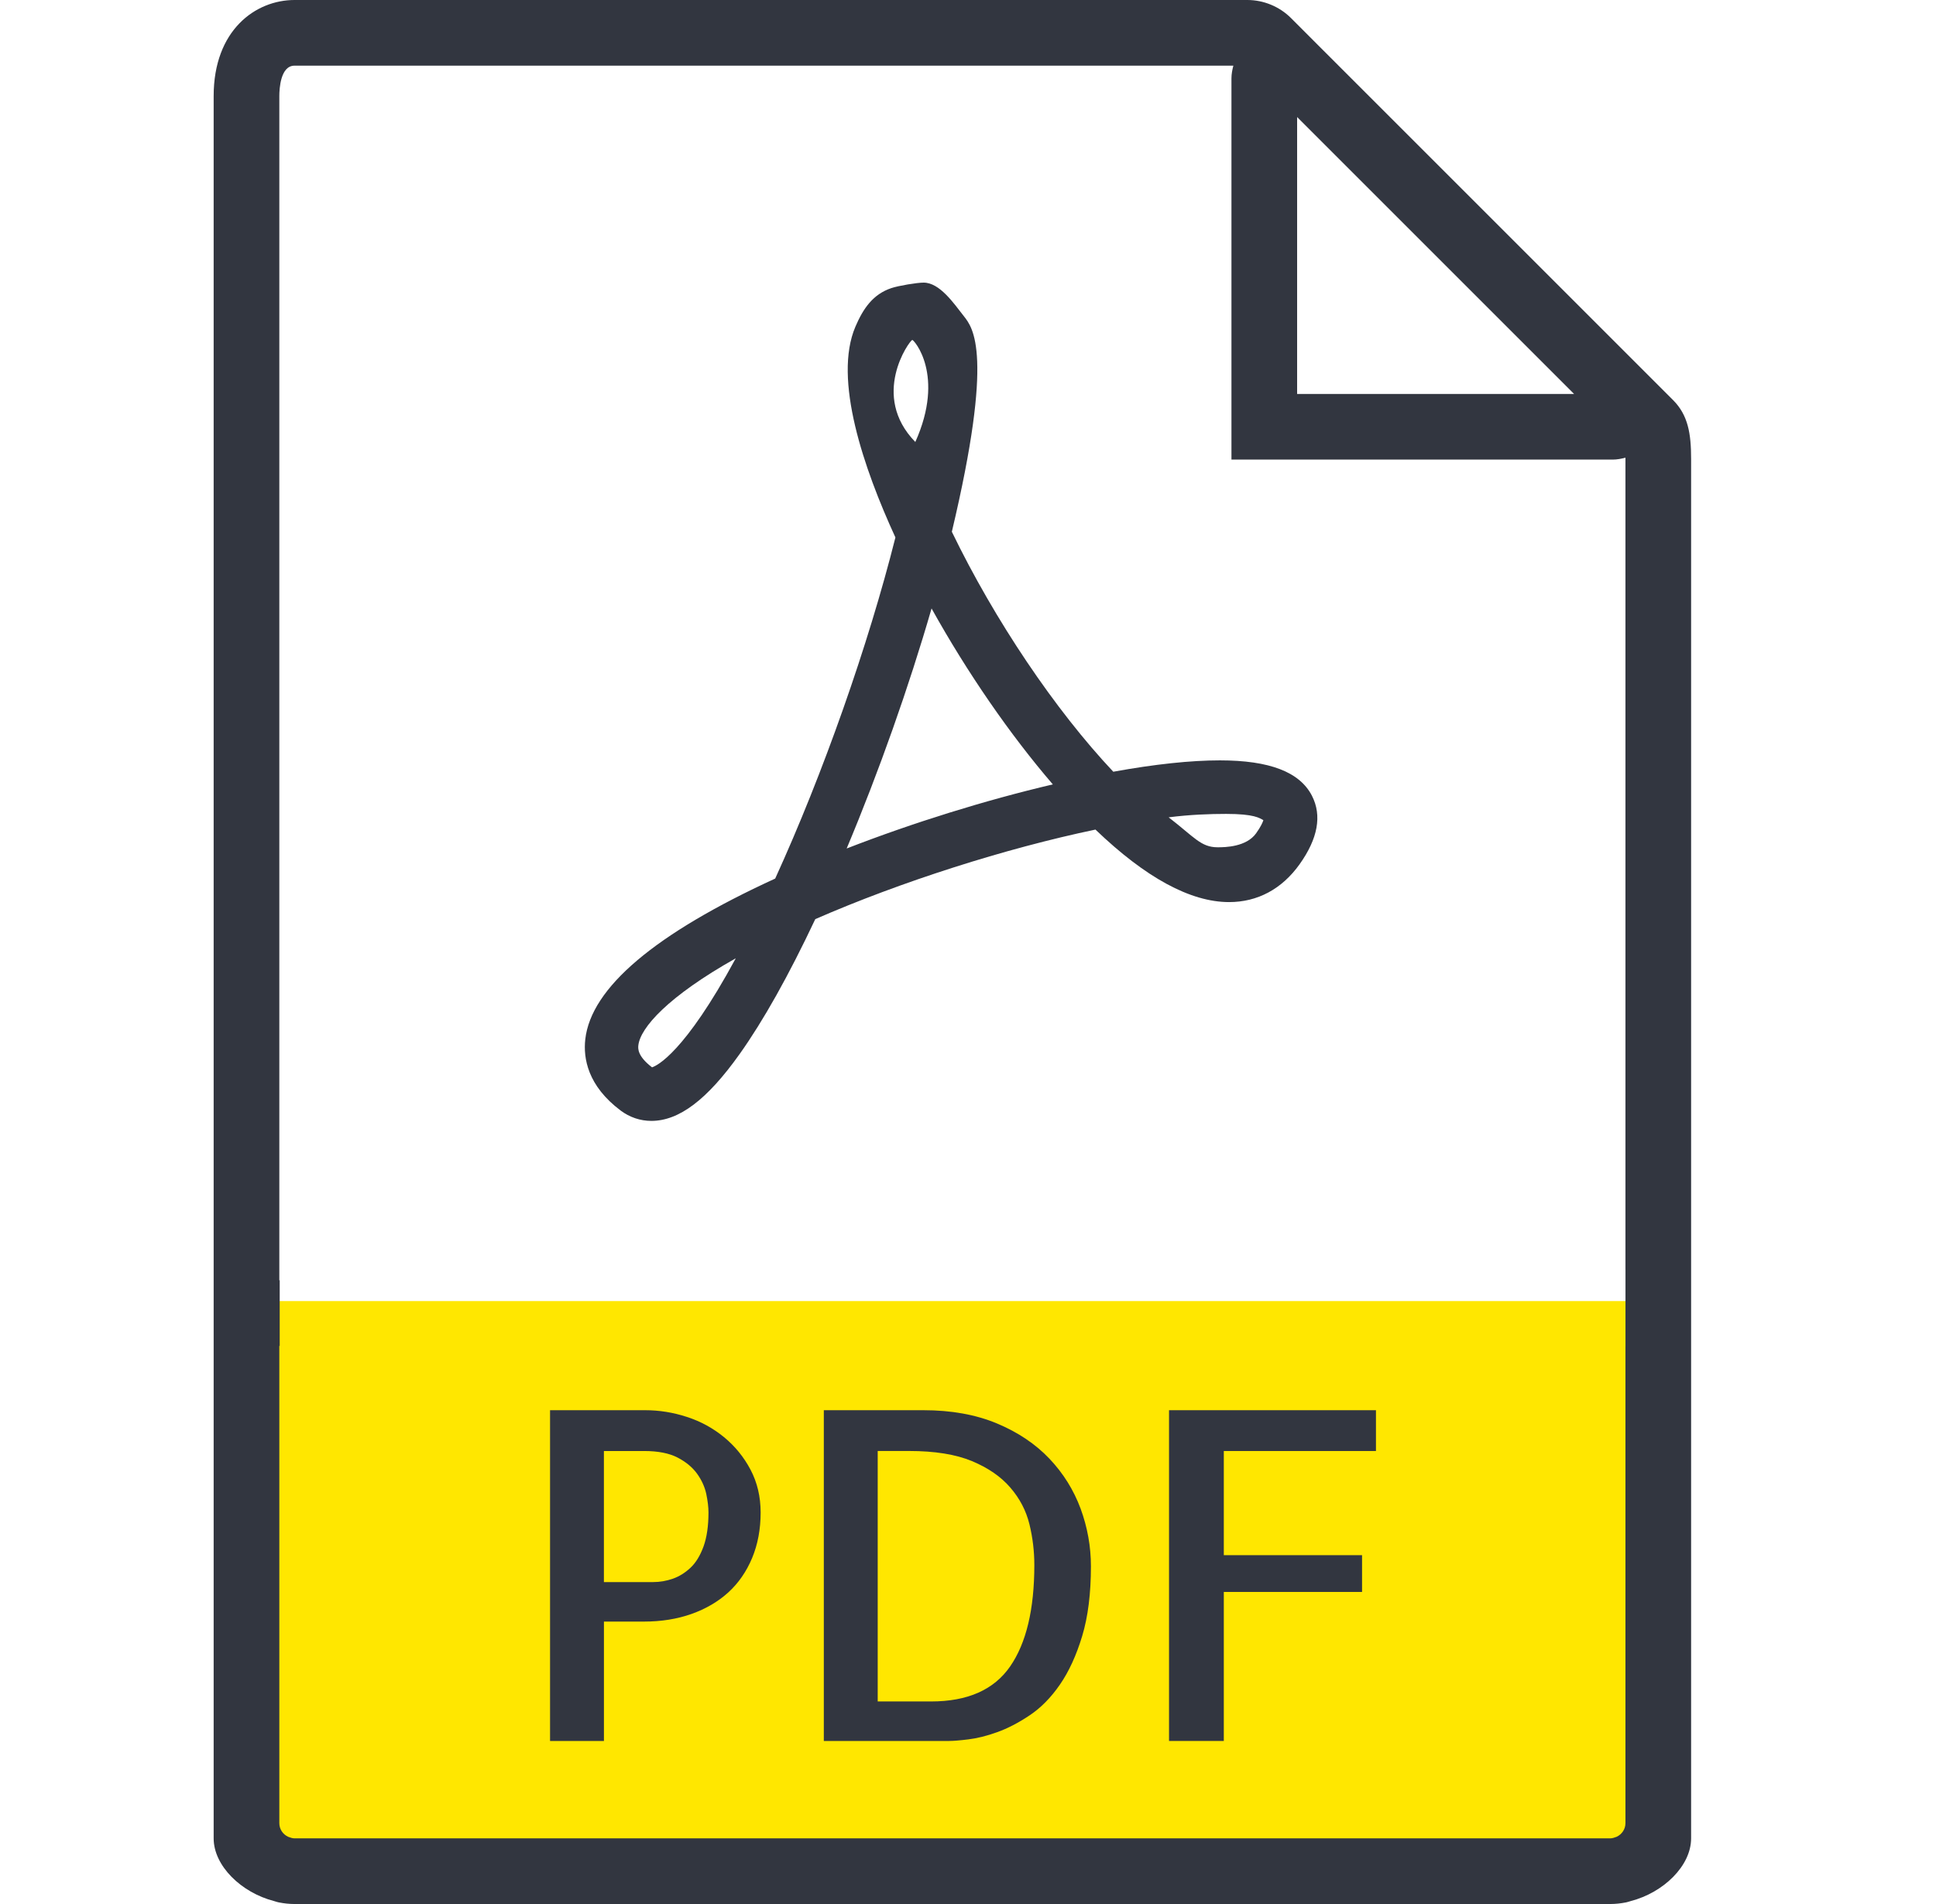 <svg width="61" height="60" viewBox="0 0 61 60" fill="none" xmlns="http://www.w3.org/2000/svg">
<rect x="8.009" y="41" width="44" height="17" fill="#FFE700"/>
<path fill-rule="evenodd" clip-rule="evenodd" d="M51.918 11.81L52.715 12.607C53.189 13.081 53.284 13.667 53.284 14.46V40.345V57.452V57.931C53.284 58.797 52.413 59.641 51.383 59.907C51.362 59.912 51.343 59.918 51.322 59.925C51.291 59.934 51.26 59.944 51.228 59.95C51.066 59.982 50.902 60 50.736 60H9.28C9.115 60 8.95 59.982 8.789 59.95C8.756 59.944 8.725 59.934 8.694 59.925C8.674 59.918 8.654 59.912 8.634 59.907C7.603 59.641 6.732 58.797 6.732 57.931V57.452V40.345V3.027C6.732 0.948 8.053 0 9.28 0H39.303C39.815 0 40.316 0.208 40.677 0.569L41.474 1.367L51.918 11.81ZM40.87 12.414H49.596L40.87 3.688V12.414ZM9.092 57.886C9.152 57.908 9.213 57.931 9.28 57.931H50.736C50.803 57.931 50.865 57.908 50.925 57.886C50.93 57.884 50.936 57.882 50.941 57.88C51.102 57.803 51.215 57.642 51.215 57.452V42.432H51.216V40L51.215 40V14.46C51.215 14.452 51.215 14.447 51.215 14.441C51.214 14.436 51.214 14.431 51.214 14.423C51.084 14.457 50.95 14.483 50.811 14.483H38.801V2.473C38.801 2.334 38.827 2.199 38.861 2.069H9.28C8.836 2.069 8.801 2.802 8.801 3.027V40.345H8.813V42.414H8.801V57.452C8.801 57.642 8.914 57.804 9.076 57.88C9.081 57.882 9.087 57.884 9.092 57.886Z" fill="#323640"/>
<path d="M22.811 45.287C22.467 45.005 22.078 44.791 21.644 44.651C21.211 44.509 20.772 44.439 20.329 44.439H17.331V54.862H19.029V51.1H20.288C20.834 51.1 21.335 51.02 21.787 50.86C22.239 50.699 22.626 50.473 22.947 50.181C23.267 49.889 23.517 49.528 23.697 49.099C23.876 48.67 23.966 48.192 23.966 47.663C23.966 47.163 23.859 46.713 23.647 46.312C23.435 45.911 23.156 45.57 22.811 45.287ZM22.168 48.731C22.063 49.018 21.928 49.242 21.758 49.402C21.588 49.562 21.402 49.678 21.2 49.749C20.997 49.819 20.791 49.855 20.584 49.855H19.028V45.725H20.3C20.734 45.725 21.083 45.794 21.347 45.93C21.611 46.067 21.816 46.236 21.963 46.439C22.109 46.642 22.205 46.854 22.253 47.075C22.299 47.297 22.323 47.492 22.323 47.662C22.323 48.087 22.271 48.443 22.168 48.731Z" fill="#323640"/>
<path d="M33.064 45.965C32.626 45.504 32.074 45.133 31.409 44.855C30.744 44.578 29.973 44.439 29.097 44.439H25.957V54.862H29.903C30.034 54.862 30.237 54.846 30.511 54.812C30.784 54.779 31.086 54.705 31.416 54.586C31.746 54.468 32.088 54.291 32.441 54.055C32.795 53.819 33.113 53.496 33.396 53.086C33.68 52.675 33.913 52.166 34.097 51.558C34.281 50.95 34.373 50.216 34.373 49.359C34.373 48.736 34.264 48.13 34.048 47.541C33.83 46.953 33.503 46.428 33.064 45.965ZM31.827 52.514C31.318 53.249 30.488 53.617 29.338 53.617H27.655V45.724H28.645C29.456 45.724 30.116 45.831 30.625 46.043C31.134 46.255 31.537 46.533 31.834 46.878C32.131 47.222 32.331 47.606 32.435 48.03C32.539 48.455 32.59 48.884 32.59 49.317C32.59 50.713 32.336 51.779 31.827 52.514Z" fill="#323640"/>
<path d="M36.834 54.862H38.56V50.166H42.916V49.007H38.56V45.725H43.354V44.439H36.834V54.862Z" fill="#323640"/>
<path d="M38.437 23.961C37.517 23.961 36.389 24.081 35.078 24.319C33.248 22.377 31.338 19.541 29.991 16.757C31.328 11.128 30.659 10.331 30.363 9.955C30.049 9.555 29.607 8.906 29.102 8.906C28.892 8.906 28.316 9.002 28.087 9.078C27.511 9.27 27.201 9.714 26.953 10.293C26.245 11.946 27.215 14.764 28.213 16.936C27.36 20.329 25.93 24.39 24.425 27.686C20.636 29.422 18.622 31.127 18.441 32.754C18.375 33.346 18.515 34.215 19.555 34.996C19.84 35.209 20.174 35.322 20.523 35.322C21.398 35.322 22.282 34.652 23.305 33.215C24.05 32.167 24.852 30.738 25.688 28.964C28.366 27.793 31.678 26.735 34.516 26.142C36.096 27.659 37.511 28.427 38.727 28.427C39.623 28.427 40.391 28.015 40.947 27.236C41.526 26.425 41.657 25.699 41.337 25.076C40.952 24.327 40.002 23.961 38.437 23.961ZM20.544 33.634C20.076 33.275 20.104 33.033 20.113 32.942C20.175 32.386 21.047 31.399 23.183 30.198C21.564 33.19 20.694 33.587 20.544 33.634ZM28.744 10.712C28.788 10.698 29.79 11.813 28.84 13.928C27.415 12.469 28.646 10.745 28.744 10.712ZM26.677 26.738C27.692 24.319 28.637 21.648 29.352 19.174C30.474 21.192 31.823 23.15 33.173 24.718C31.04 25.219 28.767 25.926 26.677 26.738ZM39.578 26.259C39.27 26.69 38.602 26.7 38.368 26.7C37.836 26.7 37.636 26.383 36.822 25.756C37.493 25.67 38.127 25.648 38.633 25.648C39.522 25.648 39.684 25.779 39.807 25.845C39.785 25.916 39.727 26.05 39.578 26.259Z" fill="#323640"/>
</svg>
